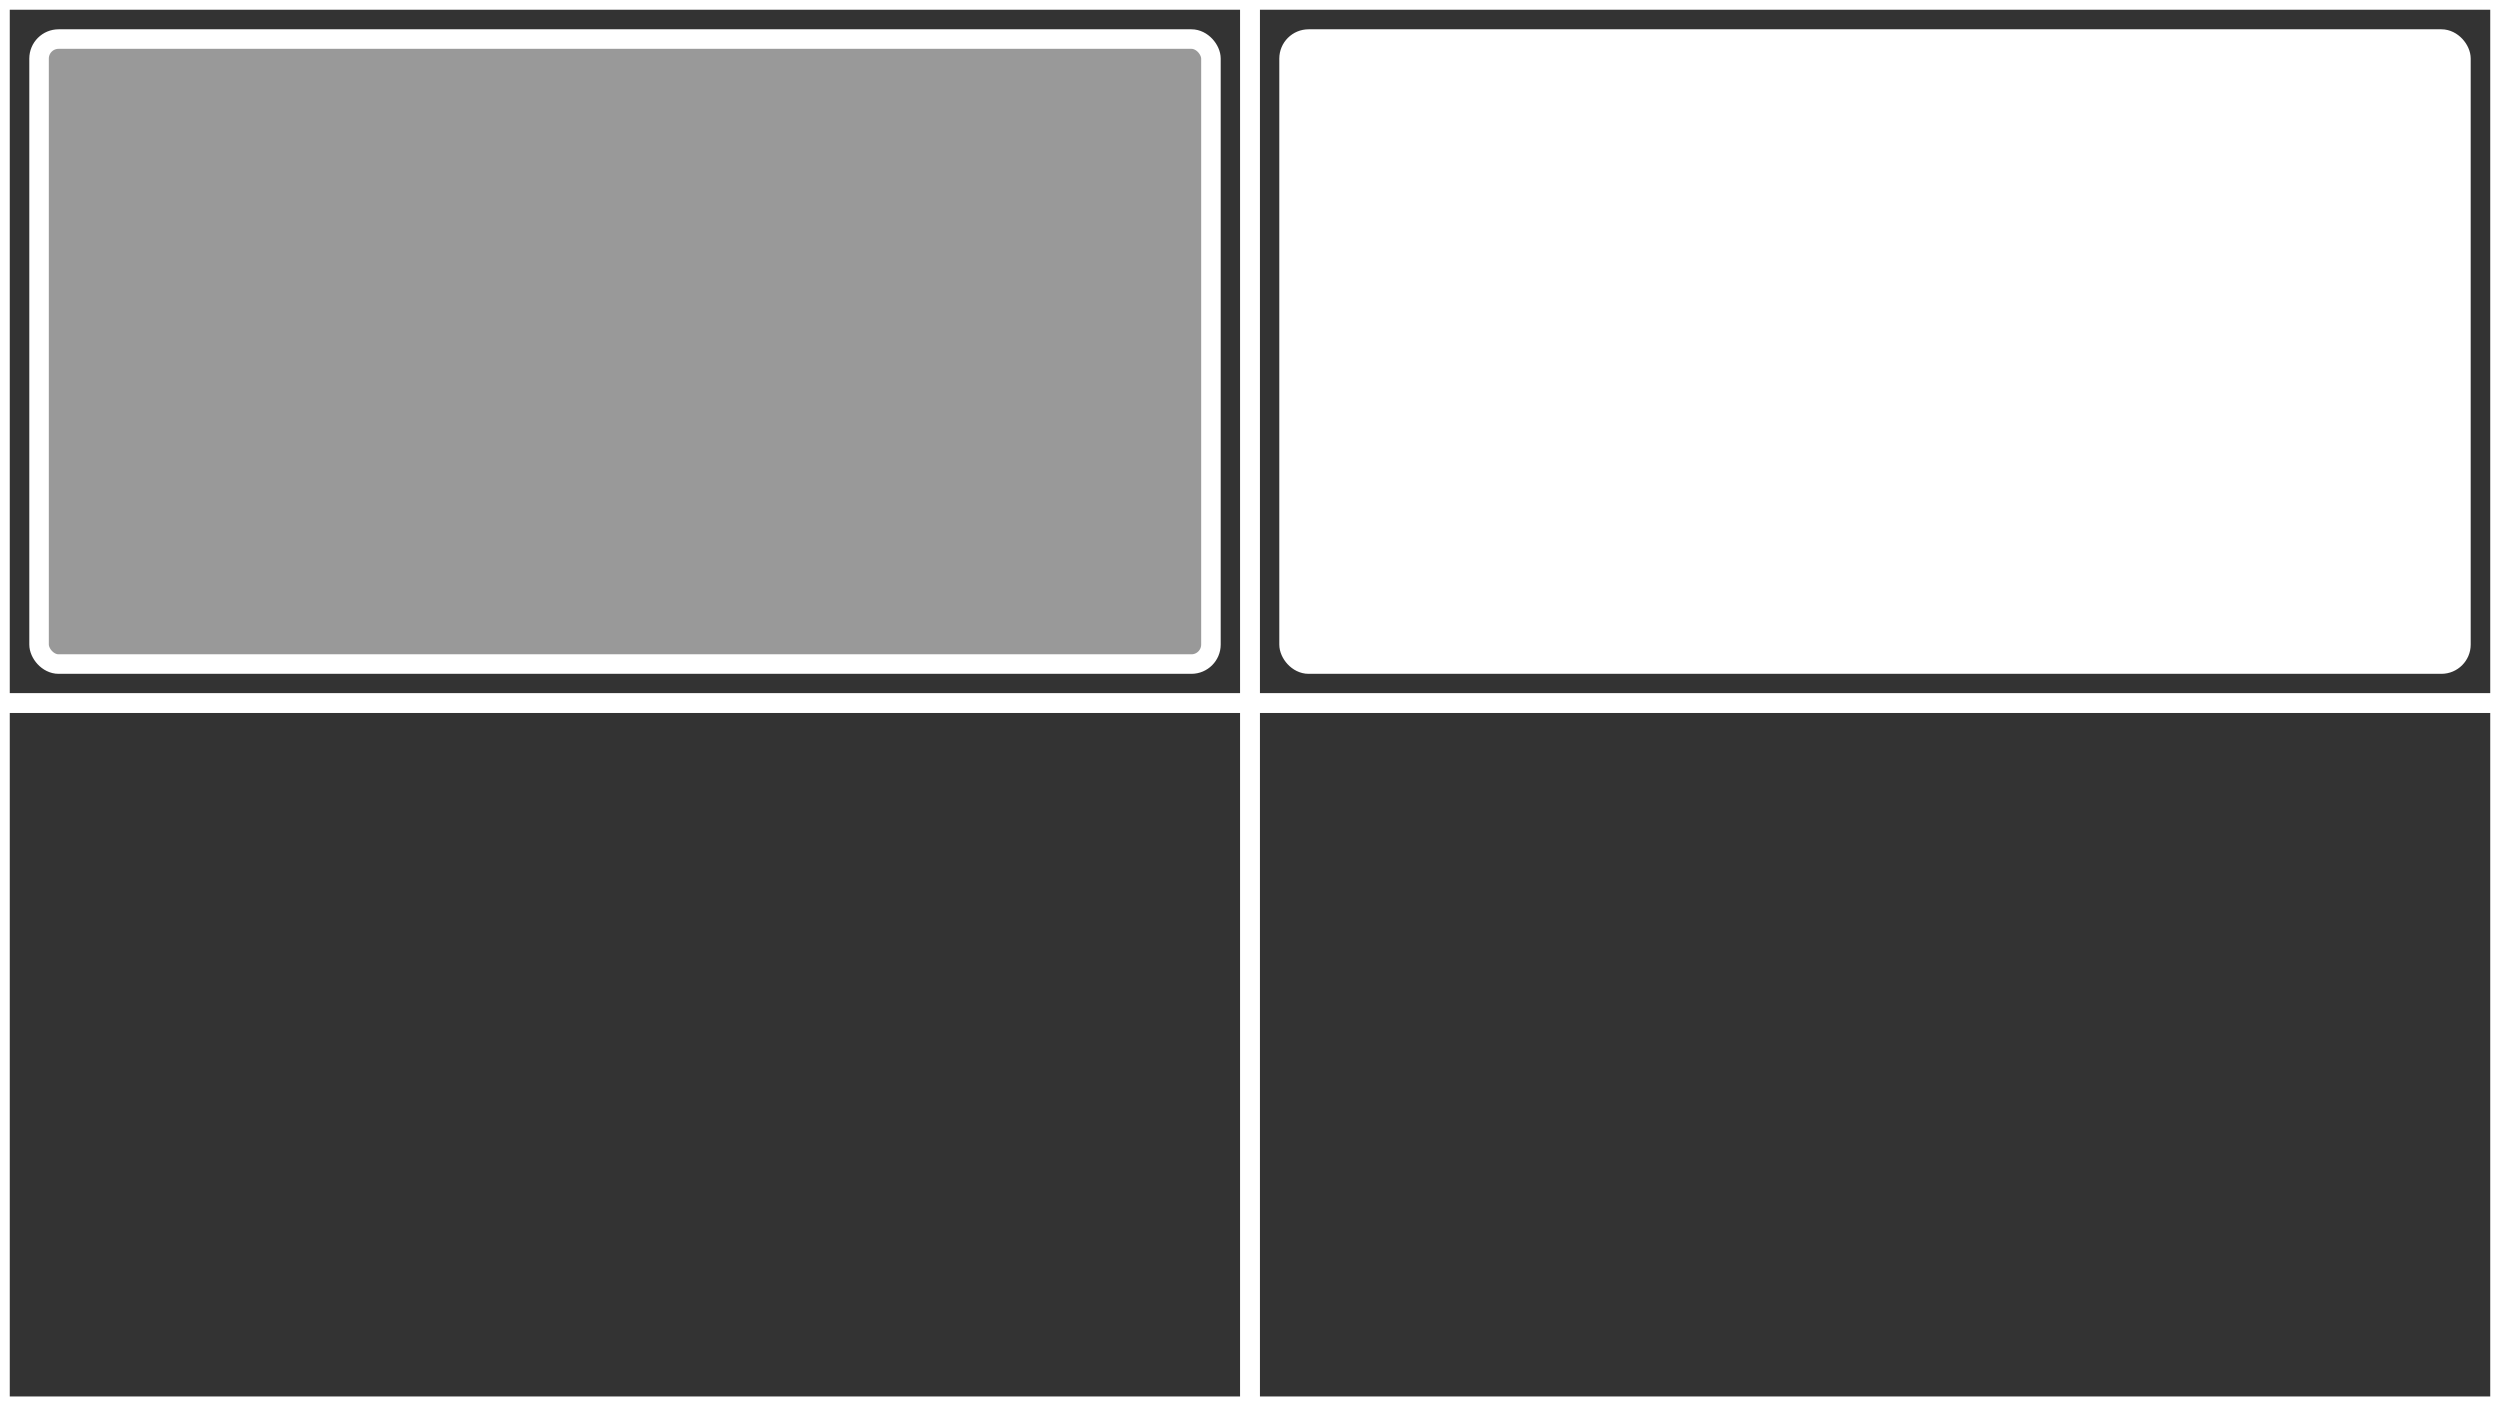<?xml version="1.0" encoding="UTF-8" standalone="no"?>
<svg
  width="1024mm"
  height="576mm"
  viewBox="0 0 1024 576"
  version="1.1"
  id="svg"
  xmlns="http://www.w3.org/2000/svg"
  xmlns:svg="http://www.w3.org/2000/svg">
  <rect x="0" y="0" width="1024" height="576" fill="#333333" stroke="none"/>
  <g
    id="tile-center"
    style="image-rendering:optimizeQuality">
    <rect
      style="fill:none;stroke:#FFFFFF;stroke-width:8;stroke-miterlimit:1"
      id="monitor1"
      width="512"
      height="288"
      x="0"
      y="0"
      ry="0" />
    <rect
      style="fill:none;stroke:#FFFFFF;stroke-width:8;stroke-miterlimit:1"
      id="monitor2"
      width="512"
      height="288"
      x="512"
      y="0"
      ry="0" />
    <rect
      style="fill:none;stroke:#FFFFFF;stroke-width:8;stroke-miterlimit:1"
      id="monitor3"
      width="512"
      height="288"
      x="0"
      y="288"
      ry="0" />
    <rect
      style="fill:none;stroke:#FFFFFF;stroke-width:8;stroke-miterlimit:1"
      id="monitor4"
      width="512"
      height="288"
      x="512"
      y="288"
      ry="0" />
    <rect
      style="fill:#FFFFFF;stroke:#FFFFFF;stroke-width:8;stroke-miterlimit:1"
      id="window"
      width="480"
      height="256"
      x="528"
      y="16"
      ry="8" />
    <rect
      style="fill:#999999;stroke:#FFFFFF;stroke-width:8;stroke-miterlimit:1"
      id="window-phantom"
      width="480"
      height="256"
      x="16"
      y="16"
      ry="8" />
  </g>
</svg>
